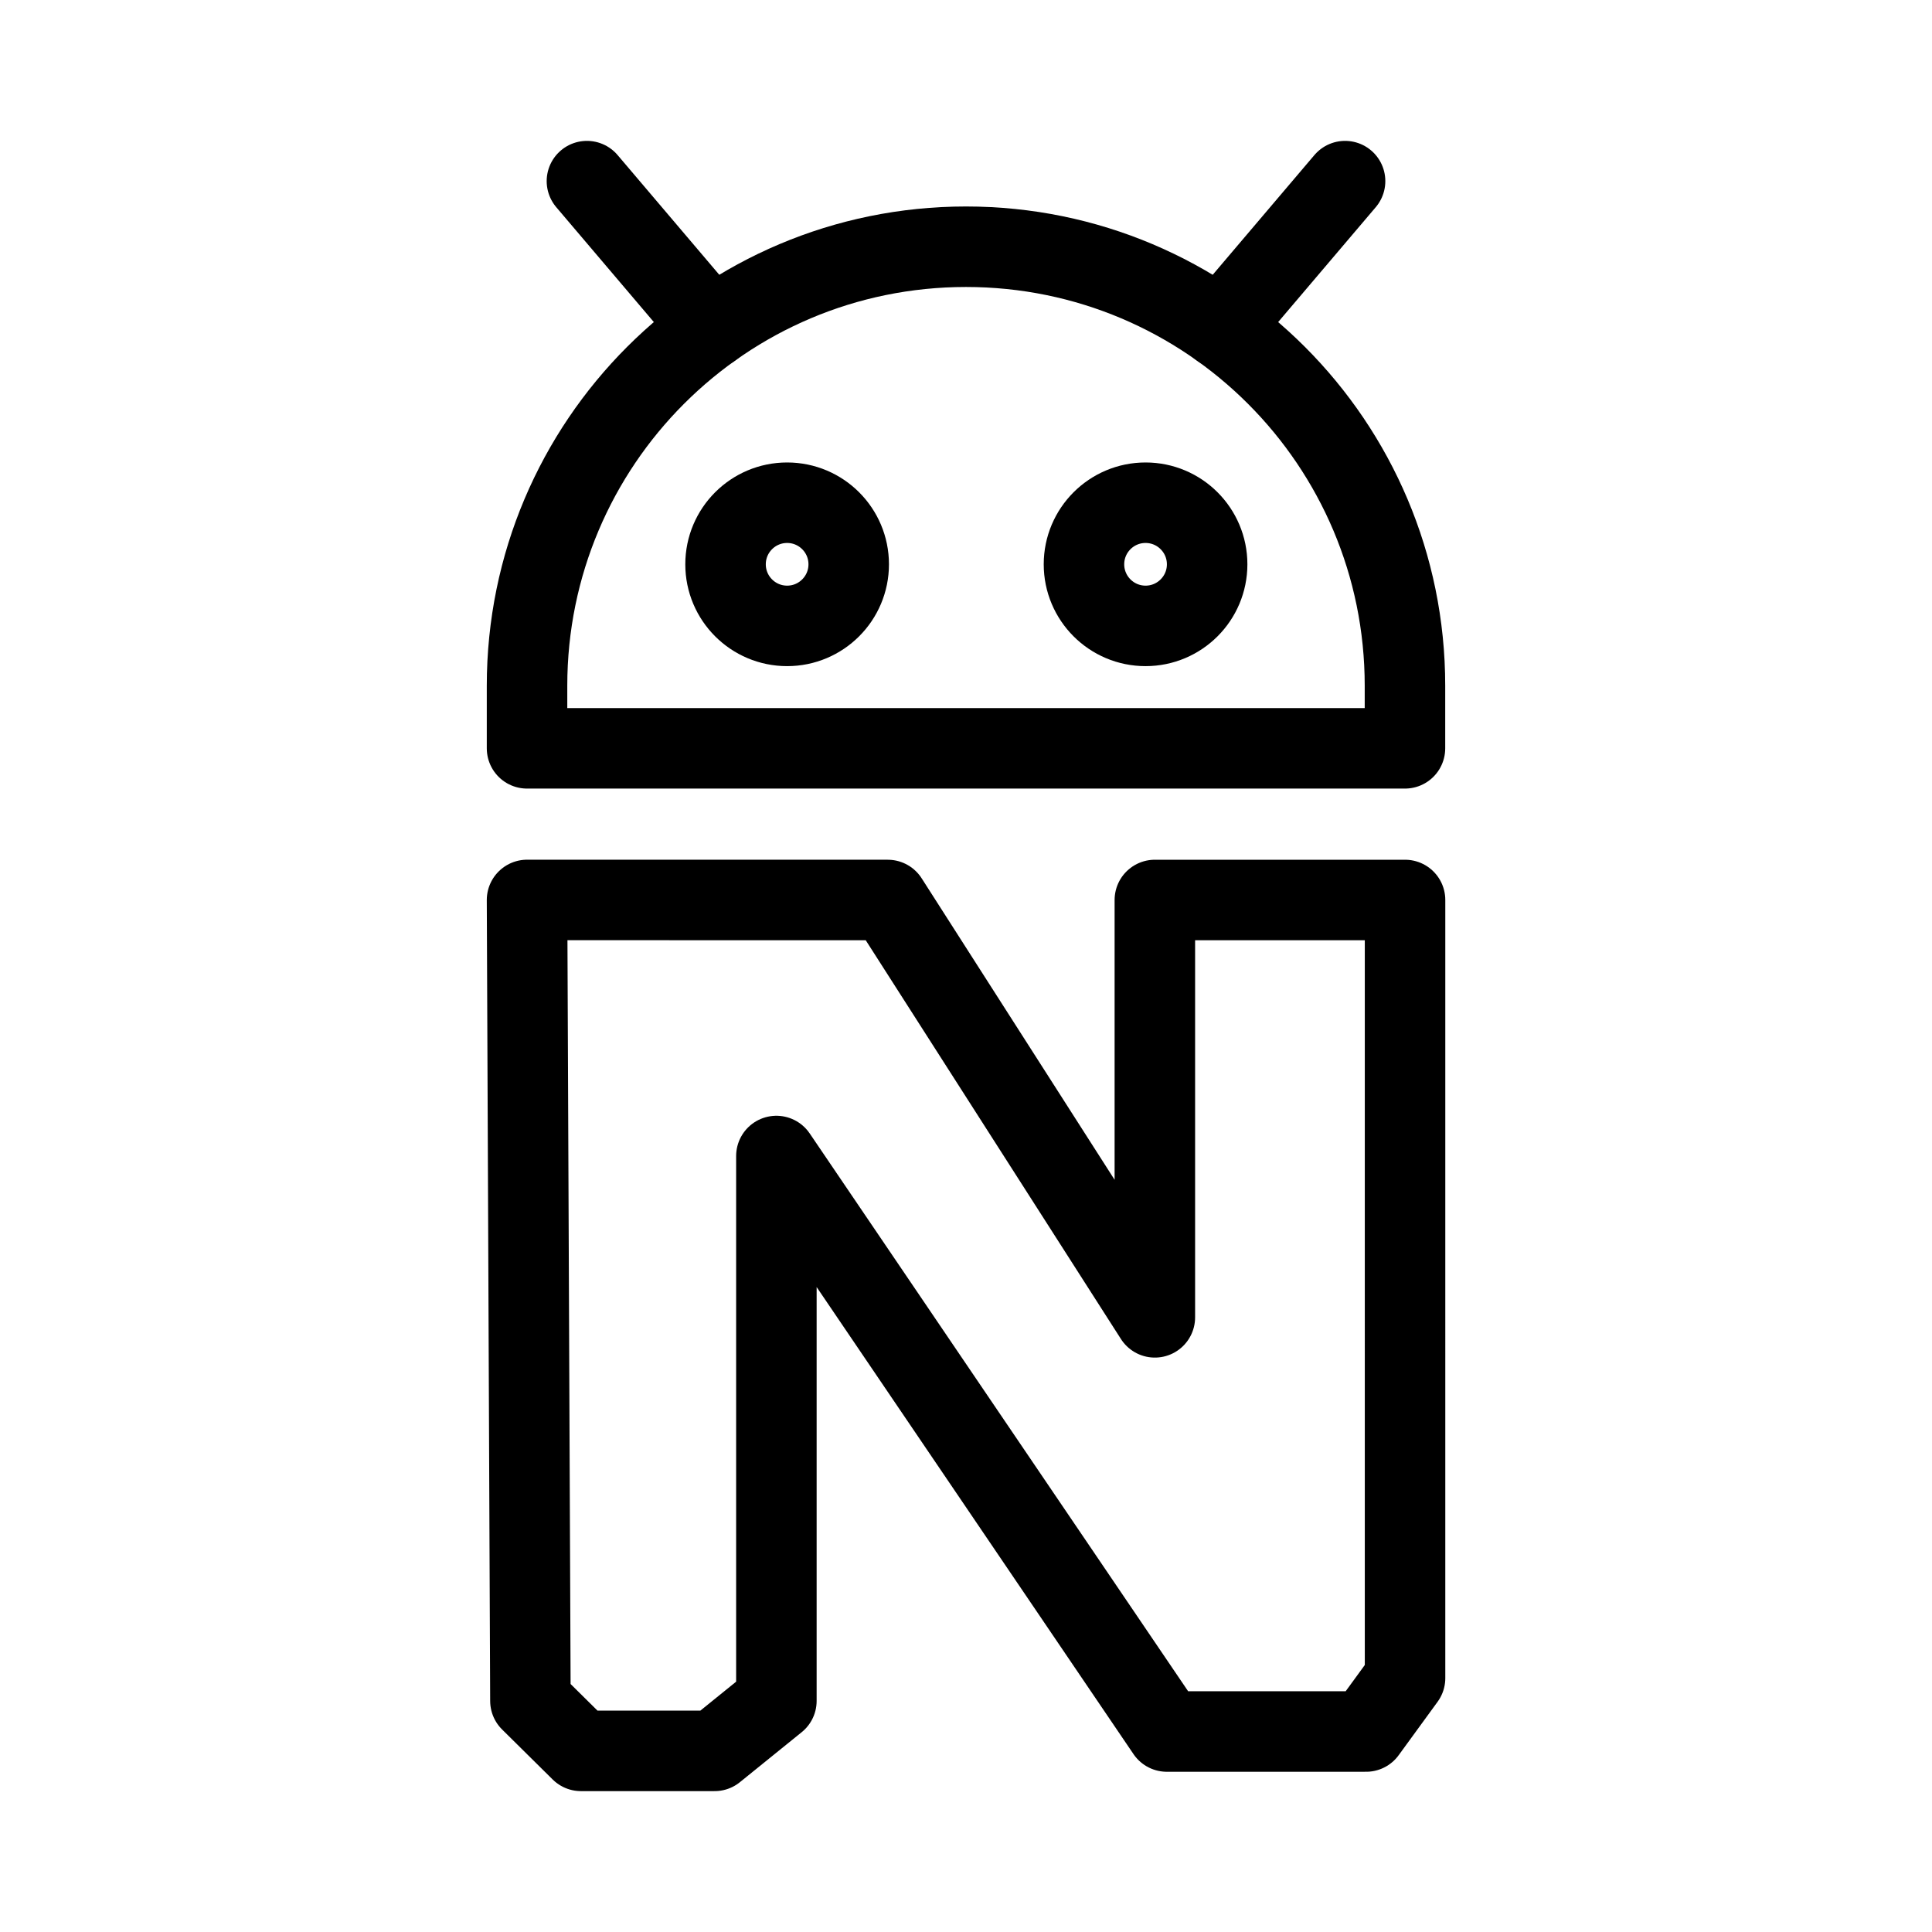 <?xml version="1.0" encoding="UTF-8"?><svg id="a" xmlns="http://www.w3.org/2000/svg" viewBox="0 0 48 48"><defs><style>.b{stroke-width:2px;fill:none;stroke:#000;stroke-linecap:round;stroke-linejoin:round;}</style></defs><path class="b" d="M13.094,22.36l.084,19.898,1.256,1.242h3.32l1.535-1.242v-13.537l9.7,14.298h4.952l.967-1.327V22.36h-6.216v10.369l-6.636-10.369-8.961-.001Z"/><g><path class="b" d="M19.556,15.55c-.845,0-1.53-.685-1.53-1.53s.685-1.53,1.53-1.53,1.53,.685,1.53,1.53c0,.845-.685,1.53-1.53,1.53h-0Z"/><path class="b" d="M28.461,15.55c-.845,0-1.53-.685-1.53-1.53,0-.845,.685-1.53,1.53-1.53,.845,0,1.53,.685,1.53,1.53h0c0,.845-.685,1.53-1.53,1.53Z"/><path class="b" d="M24,6.13h0c6.024,0,10.906,4.883,10.906,10.906v1.556H13.094v-1.556c0-6.024,4.883-10.906,10.906-10.906Z"/><line class="b" x1="14.582" y1="4.5" x2="17.68" y2="8.147"/><line class="b" x1="33.418" y1="4.5" x2="30.32" y2="8.147"/></g></svg>